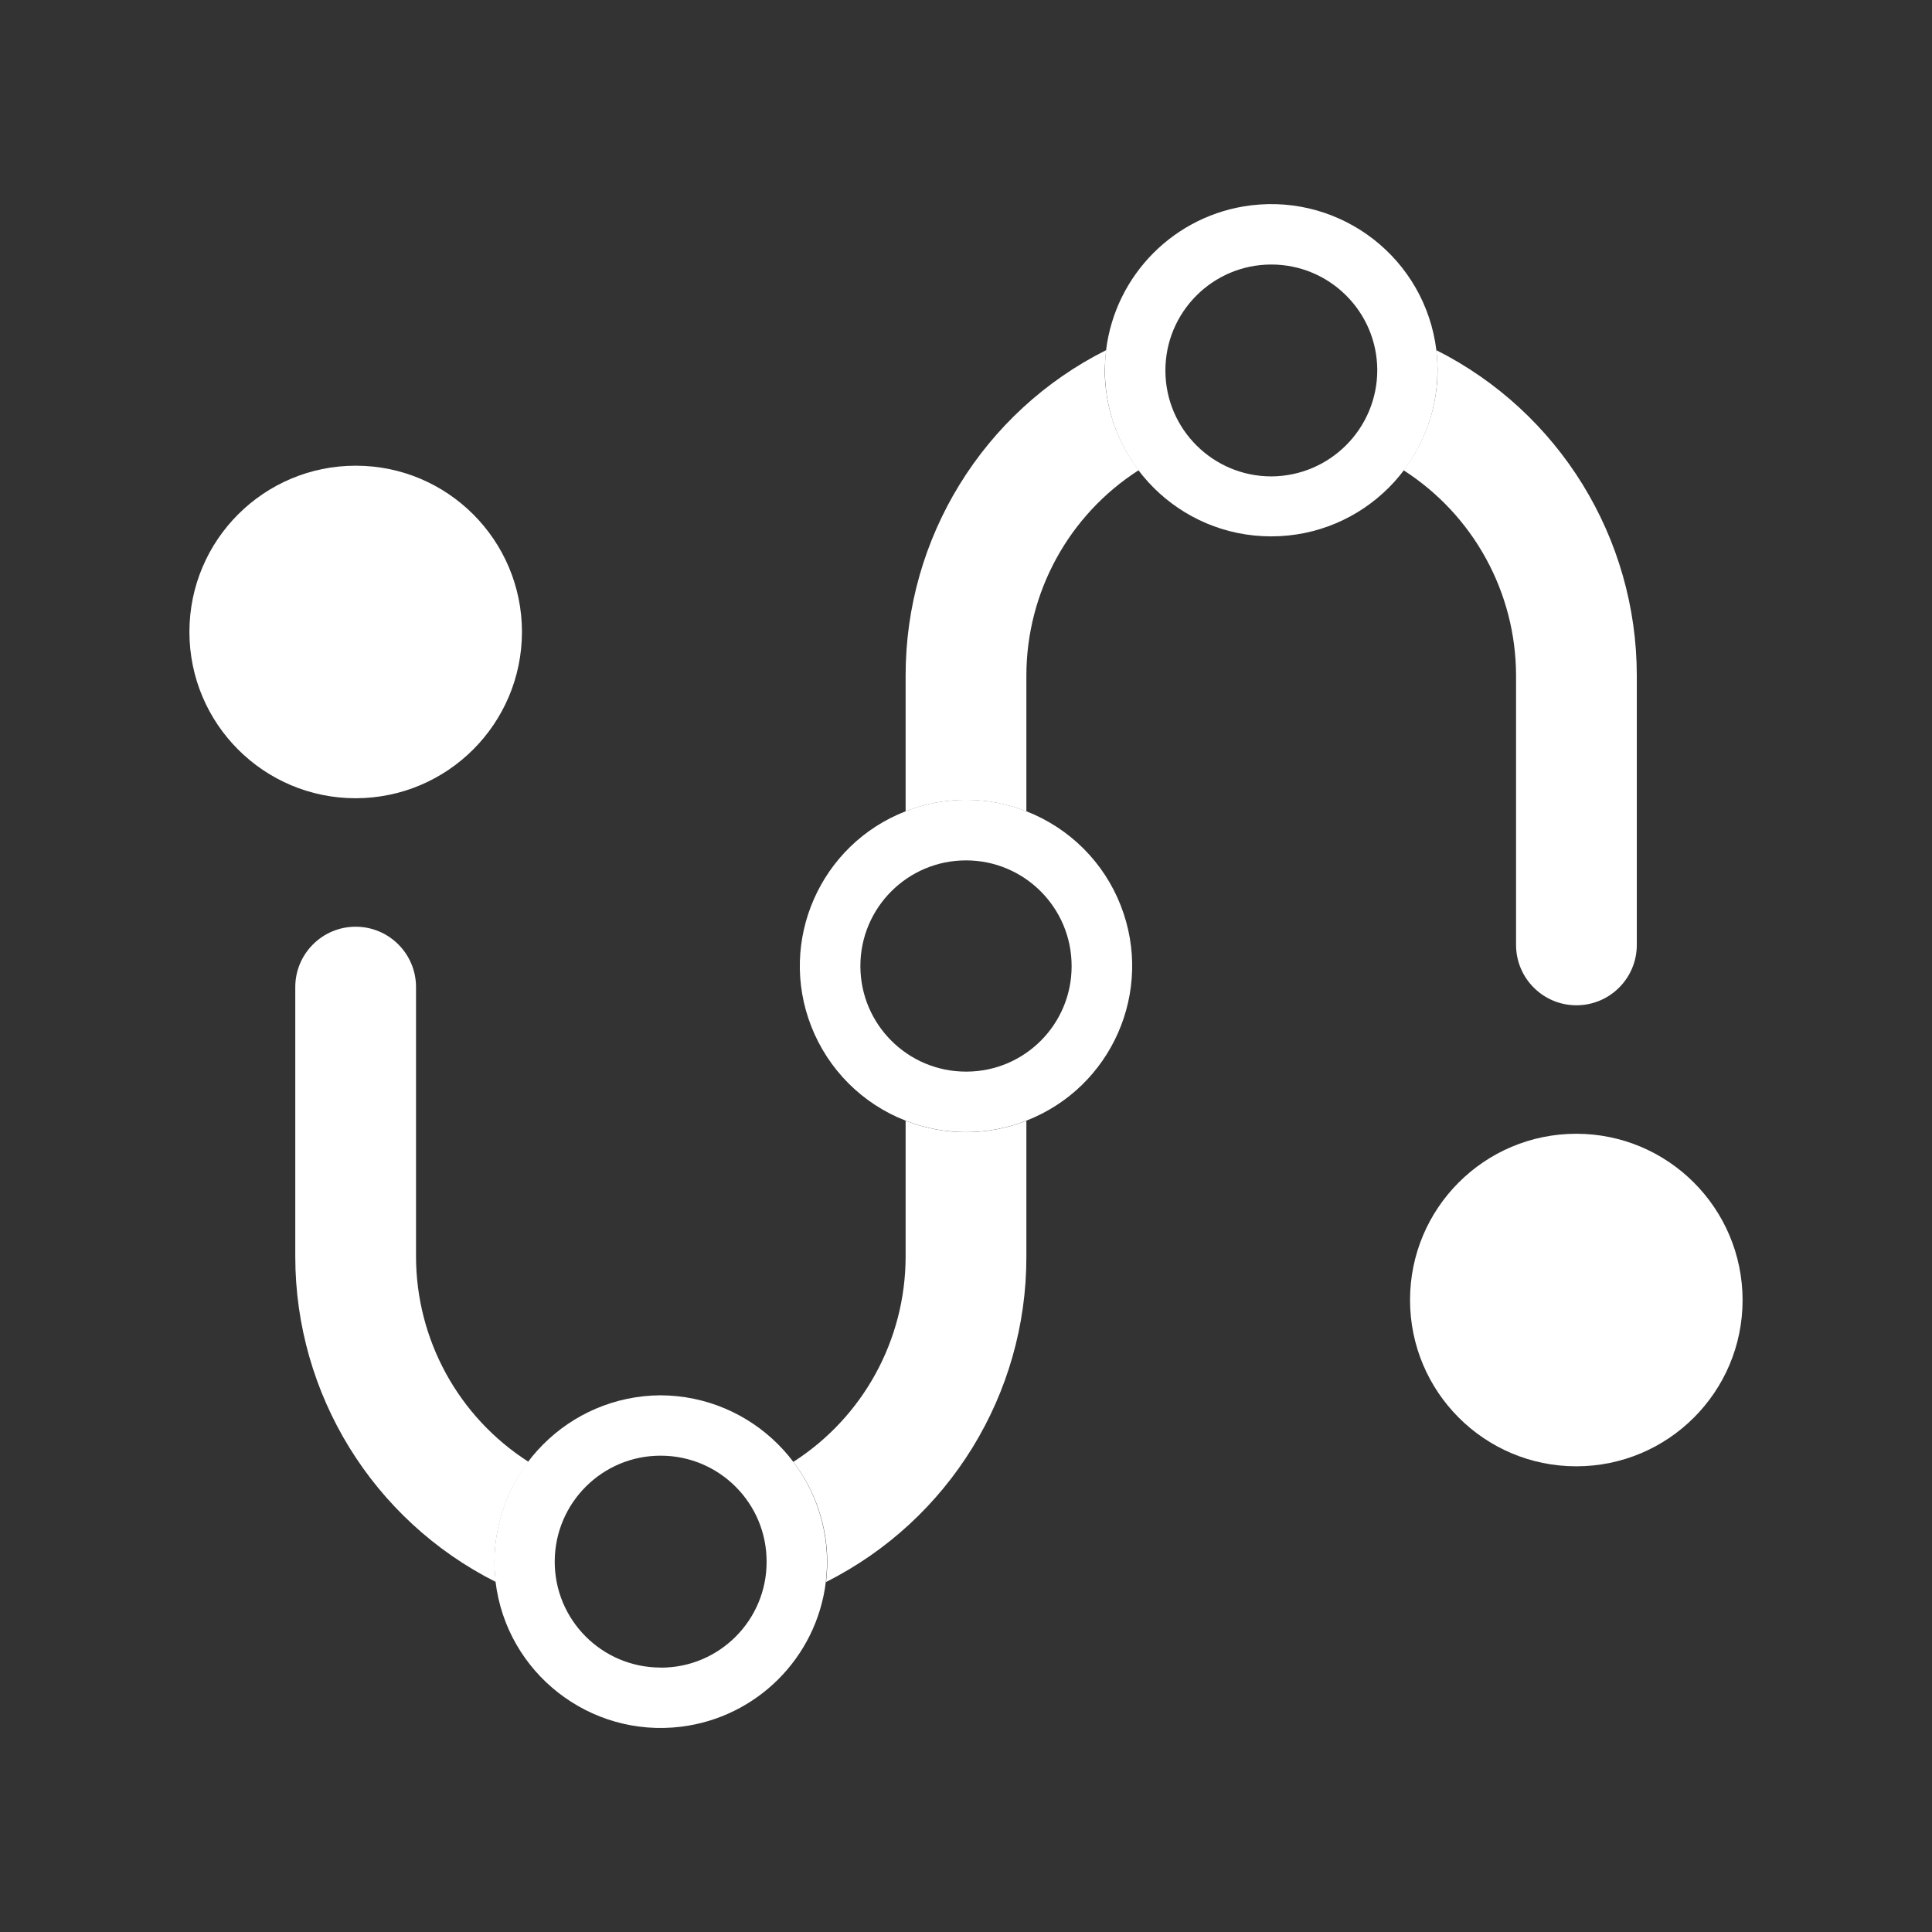 <svg version="1.1" id="Artwork" xmlns="http://www.w3.org/2000/svg" xmlns:xlink="http://www.w3.org/1999/xlink" x="0px" y="0px" width="24px" height="24px" viewBox="0 0 24 24" style="enable-background:new 0 0 24 24;" xml:space="preserve"><rect x="0" y="0" width="24" height="24" fill="#333333" stroke="none"/><style type="text/css">.st0{fill:#fff;}.st1{fill:#fff;}</style><path class="st0" d="M8.203,17.333c-1.139,0.008-2.058,0.931-2.062,2.07c0,0.083,0.008,0.165,0.015,0.248c0.139,1.133,1.171,1.938,2.304,1.799c0.941-0.116,1.683-0.858,1.799-1.799c0.007-0.083,0.015-0.165,0.015-0.248C10.269,18.261,9.345,17.337,8.203,17.333z M8.203,20.715c-0.727-0.002-1.315-0.593-1.312-1.32s0.593-1.315,1.32-1.312c0.727,0.002,1.315,0.593,1.312,1.32c0,0.725-0.588,1.313-1.312,1.313C8.208,20.715,8.206,20.715,8.203,20.715z"/><path class="st0" d="M17.843,4.35c-0.139-1.133-1.171-1.938-2.304-1.799c-0.941,0.116-1.683,0.858-1.799,1.799c-0.008,0.082-0.015,0.165-0.015,0.247c0,1.141,0.925,2.066,2.066,2.066s2.066-0.925,2.066-2.066C17.859,4.515,17.85,4.432,17.843,4.35z M15.797,5.918c-0.727,0.002-1.318-0.586-1.32-1.312c-0.002-0.727,0.586-1.318,1.312-1.32c0.727-0.002,1.318,0.586,1.32,1.312C17.108,5.323,16.523,5.912,15.797,5.918z"/><path class="st0" d="M12.75,10.078c-0.482-0.19-1.018-0.19-1.5,0c-1.061,0.413-1.587,1.609-1.173,2.67c0.21,0.538,0.635,0.964,1.173,1.173c0.482,0.19,1.018,0.19,1.5,0c1.061-0.413,1.587-1.609,1.173-2.67C13.714,10.713,13.288,10.288,12.75,10.078z M12,13.312c-0.725,0-1.312-0.588-1.312-1.312c0-0.725,0.588-1.312,1.312-1.312c0.725,0,1.312,0.588,1.312,1.312c0.002,0.723-0.583,1.311-1.306,1.312C12.004,13.313,12.002,13.313,12,13.312z"/><path class="st1" d="M11.25,13.922v1.688c-0.001,1.032-0.526,1.993-1.395,2.55c0.273,0.358,0.421,0.795,0.422,1.245c0,0.083-0.008,0.165-0.015,0.247c1.527-0.768,2.491-2.333,2.488-4.042v-1.688C12.268,14.112,11.732,14.112,11.25,13.922z"/><path class="st1" d="M6.484,7.851c0-1.141-0.924-2.066-2.065-2.066S2.353,6.709,2.353,7.85s0.924,2.066,2.065,2.066l0,0C5.559,9.915,6.482,8.991,6.484,7.851z"/><path class="st1" d="M5.168,15.609v-3.347c0-0.414-0.336-0.75-0.75-0.75s-0.75,0.336-0.75,0.75v3.347c0,1.71,0.963,3.273,2.49,4.042c-0.008-0.083-0.015-0.165-0.015-0.247c0.001-0.45,0.149-0.887,0.422-1.245C5.695,17.603,5.169,16.642,5.168,15.609z"/><path class="st1" d="M19.582,14.084c-1.141,0-2.066,0.924-2.066,2.065s0.924,2.066,2.065,2.066s2.066-0.924,2.066-2.065v-0.001C21.645,15.009,20.722,14.085,19.582,14.084z"/><path class="st1" d="M18.833,8.391v3.347c0,0.414,0.336,0.75,0.75,0.75s0.75-0.336,0.75-0.75V8.391c-0.001-1.709-0.964-3.272-2.49-4.041c0.007,0.082,0.015,0.165,0.015,0.247c-0.001,0.45-0.149,0.887-0.422,1.245C18.304,6.399,18.831,7.359,18.833,8.391z"/><path class="st1" d="M13.74,4.35c-1.528,0.767-2.491,2.331-2.49,4.041v1.688c0.482-0.19,1.018-0.19,1.5,0V8.391c0.001-1.032,0.526-1.993,1.395-2.55c-0.273-0.358-0.421-0.795-0.422-1.245C13.725,4.515,13.734,4.432,13.74,4.35z"/></svg>
